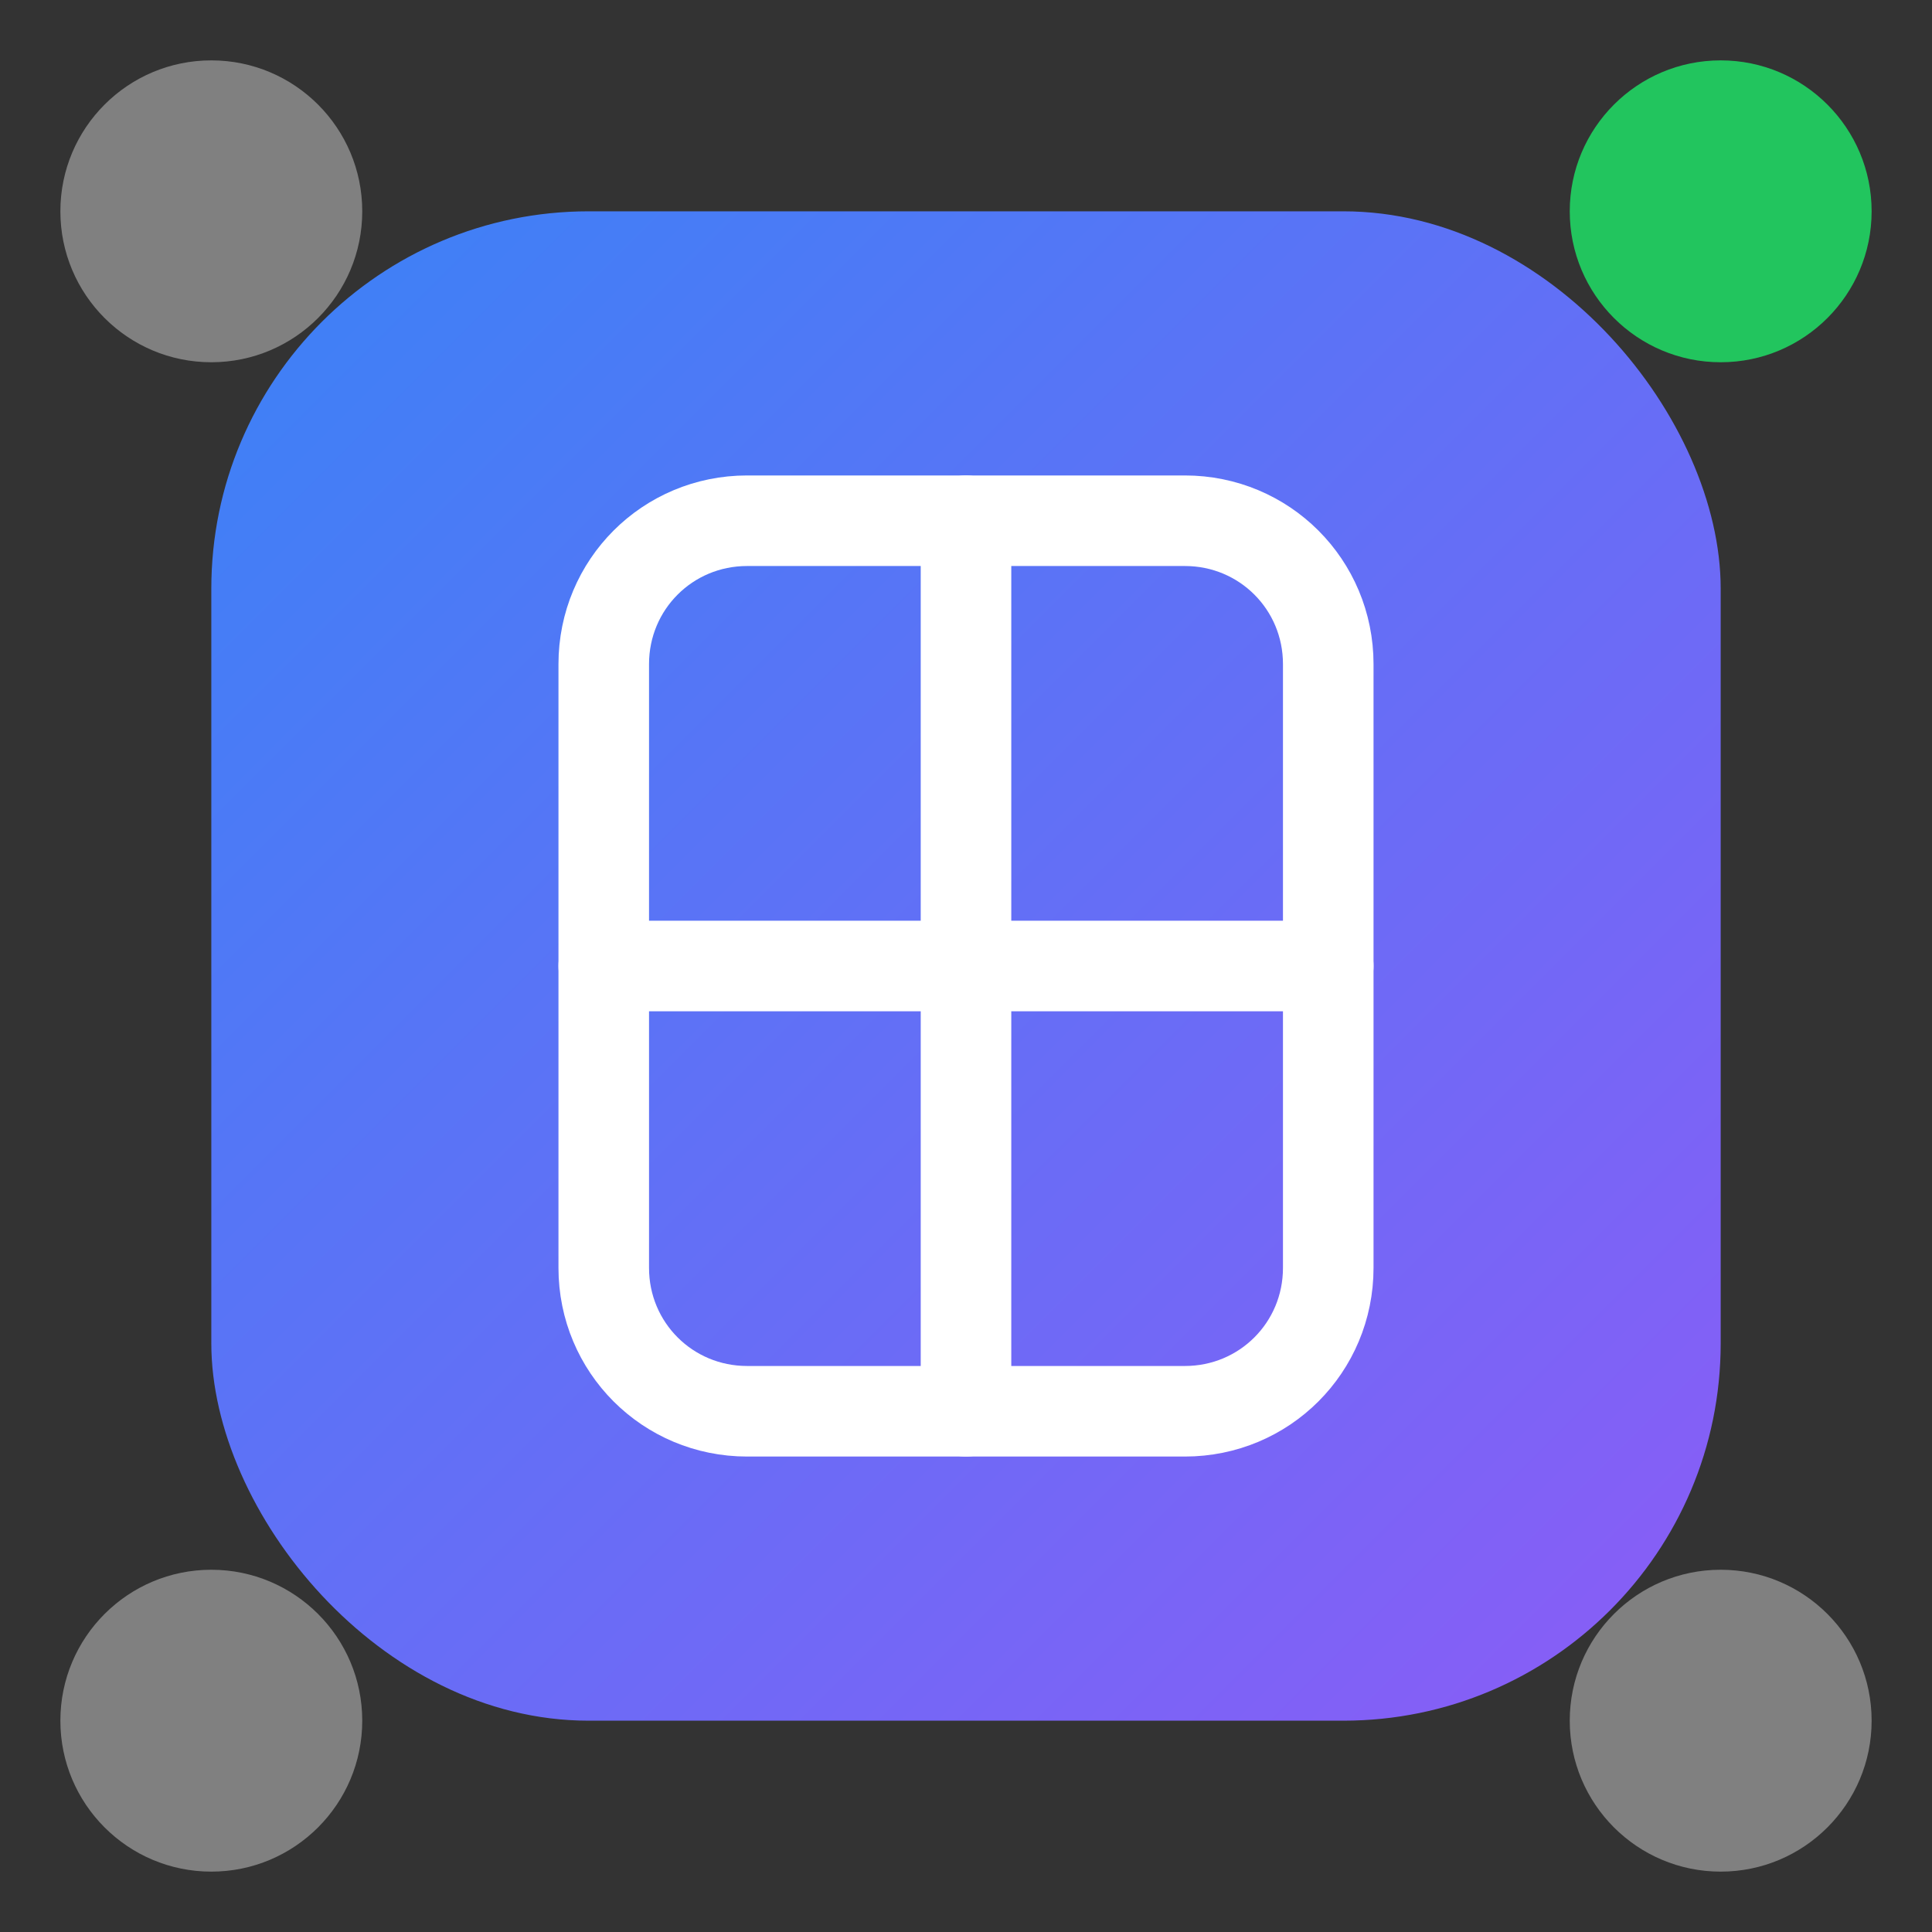 <svg width="512" height="512" viewBox="0 0 512 512" fill="none" xmlns="http://www.w3.org/2000/svg">
  <rect x="0" y="0" width="512" height="512" fill="#333333" stroke="none"/>
  <!-- Background gradient -->
  <defs>
    <linearGradient id="grad1" x1="0%" y1="0%" x2="100%" y2="100%">
      <stop offset="0%" style="stop-color:#3B82F6;stop-opacity:1" />
      <stop offset="100%" style="stop-color:#8B5CF6;stop-opacity:1" />
    </linearGradient>
  </defs>
  
  <!-- Background rounded square -->
  <rect x="56" y="56" width="400" height="400" rx="100" fill="url(#grad1)" />
  
  <!-- OHF Letters -->
  <path d="M160 176C160 154.909 176.909 138 198 138H314C335.091 138 352 154.909 352 176V336C352 357.091 335.091 374 314 374H198C176.909 374 160 357.091 160 336V176Z" stroke="white" stroke-width="24" stroke-linejoin="round"/>
  
  <!-- Horizontal line -->
  <path d="M160 256H352" stroke="white" stroke-width="24" stroke-linecap="round"/>
  
  <!-- Vertical line -->
  <path d="M256 138V374" stroke="white" stroke-width="24" stroke-linecap="round"/>

  <!-- Corner dots -->
  <circle cx="56" cy="56" r="40" fill="#808080"/>
  <circle cx="456" cy="56" r="40" fill="#22c55e"/>
  <circle cx="56" cy="456" r="40" fill="#808080"/>
  <circle cx="456" cy="456" r="40" fill="#808080"/>
</svg>